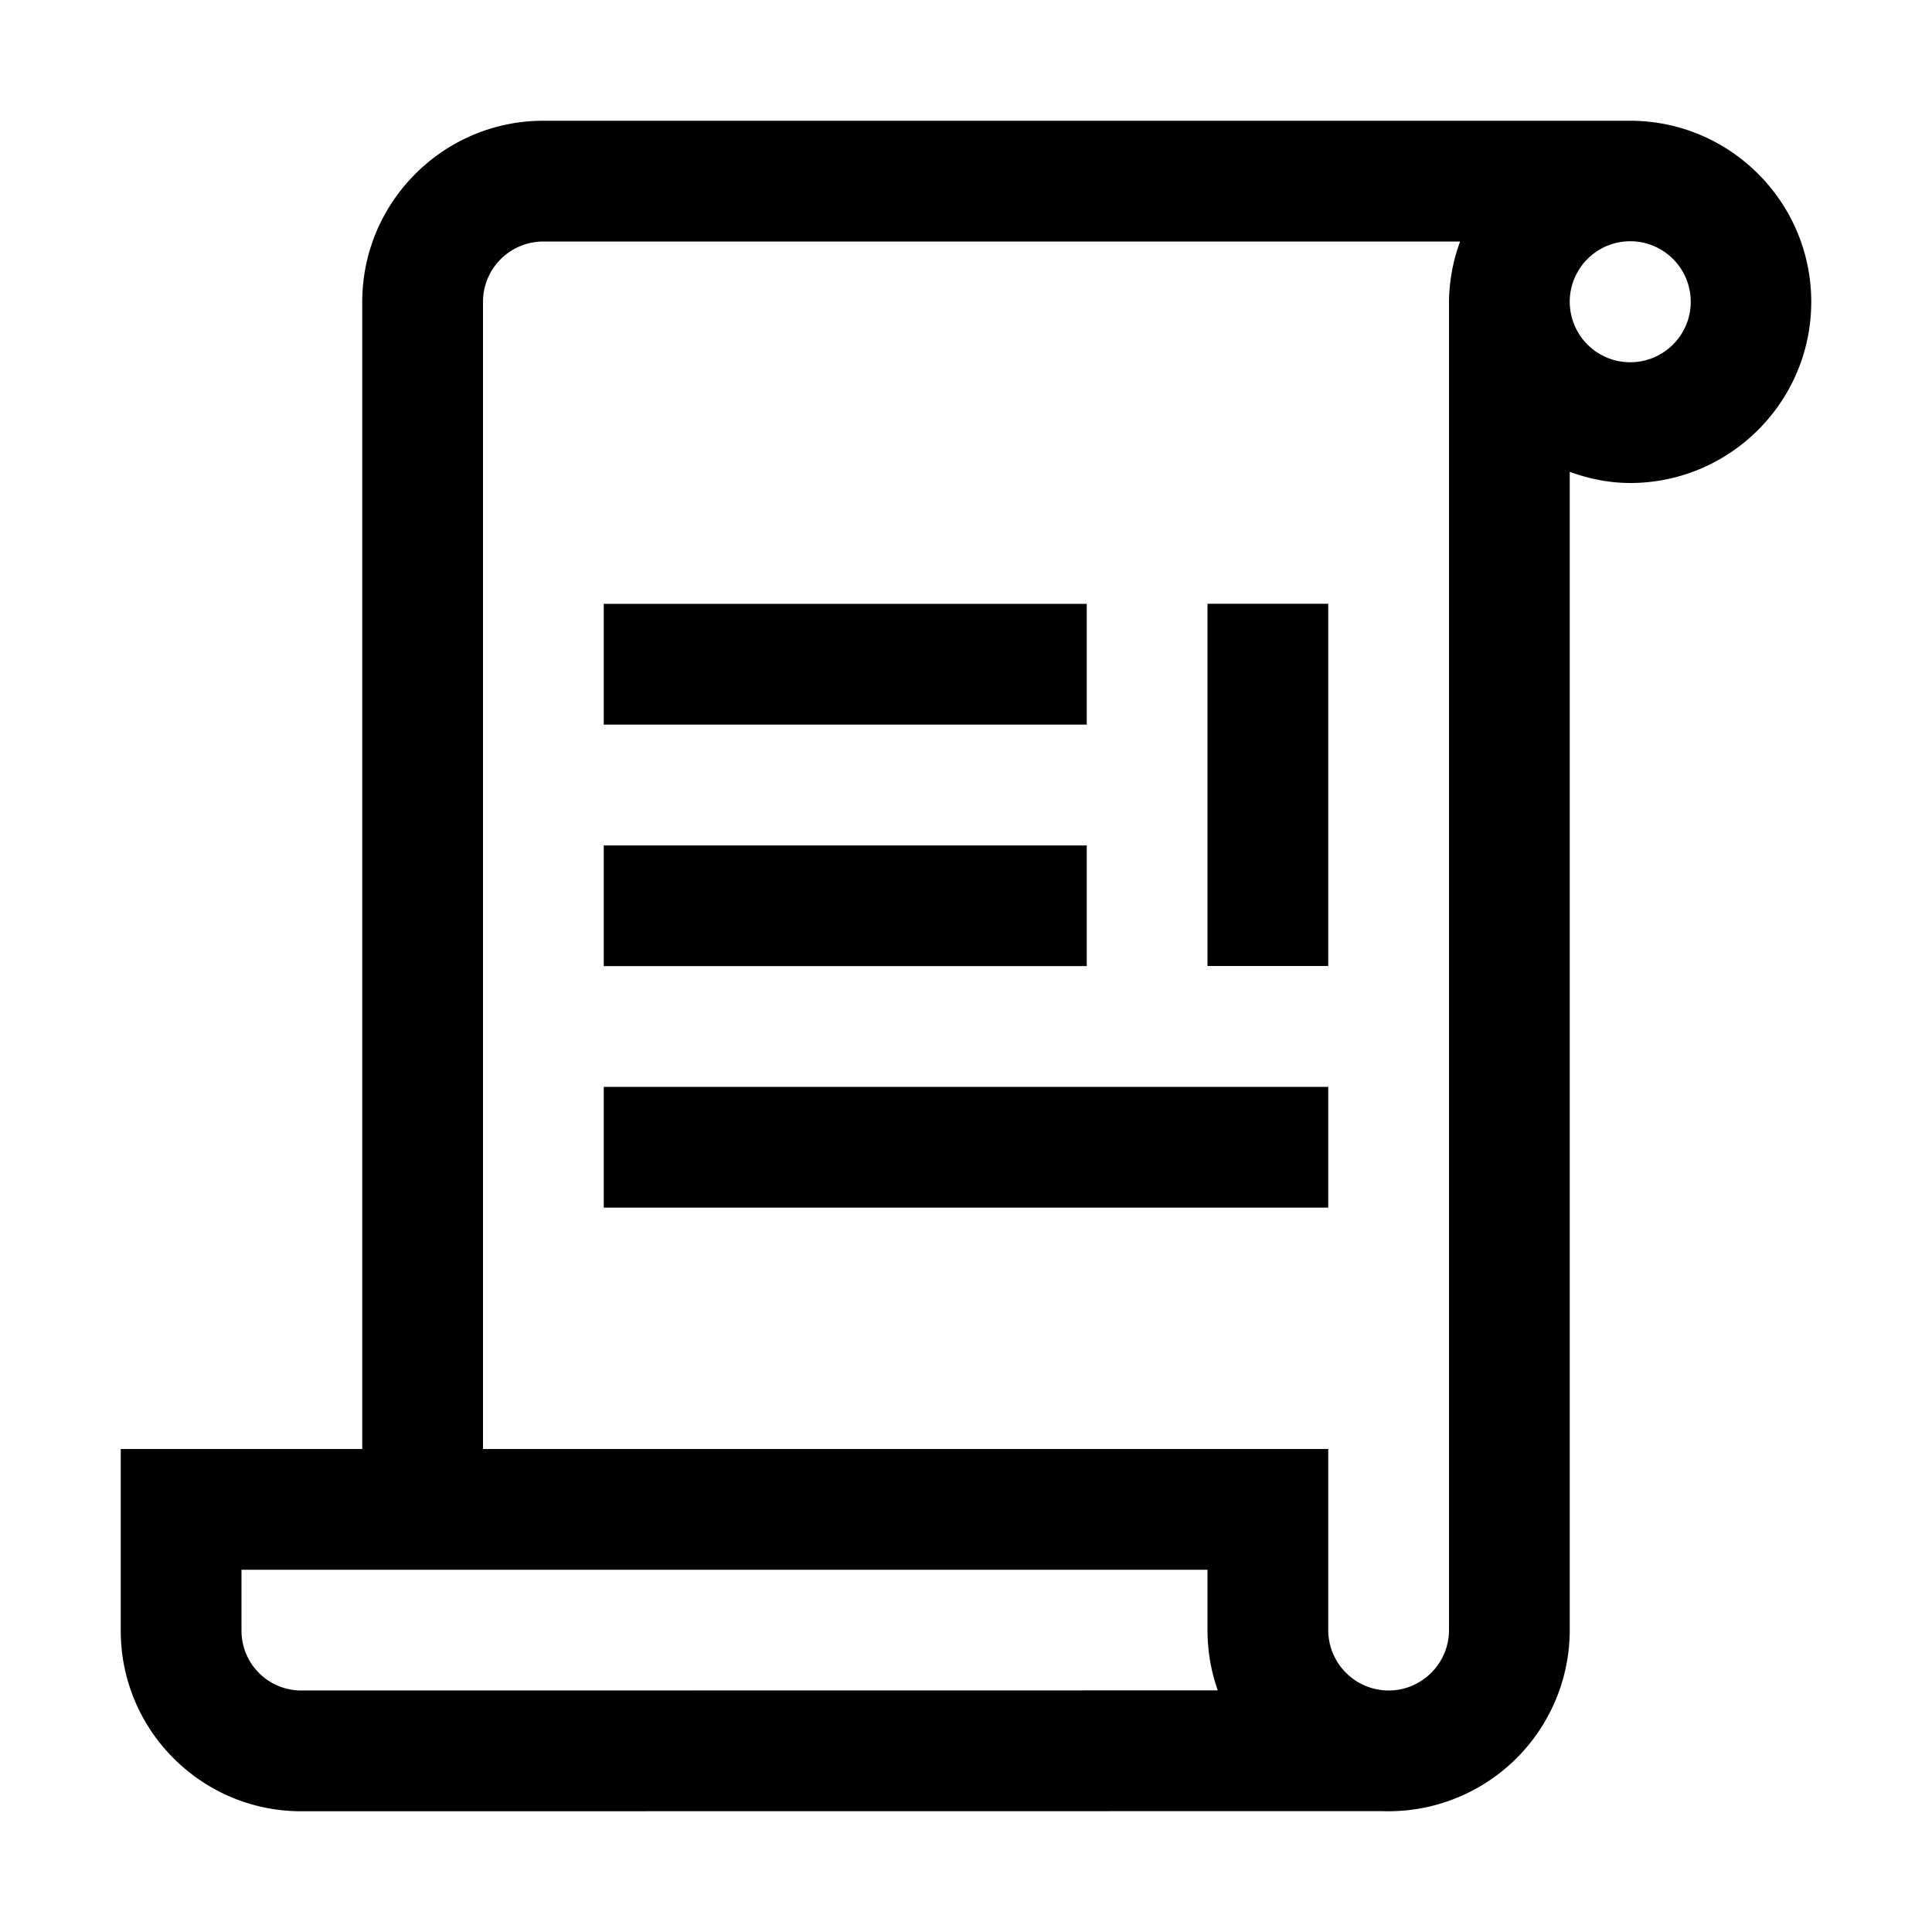 <svg xmlns="http://www.w3.org/2000/svg" viewBox="0 0 16 16"><path d="M9 7.001H5v1h4v-1zm0-2H5v1h4v-1zm-4 5h6v-1H5v1zM10 8h1V5h-1v3zm3.5-7h-9C3.673 1 3 1.673 3 2.5V12H1v1.506C1 14.33 1.67 15 2.494 15l8.952-.001A1.502 1.502 0 0013 13.5V3.908c.157.056.324.092.5.092.827 0 1.5-.673 1.5-1.5S14.327 1 13.5 1zM2.494 14A.495.495 0 012 13.506V13h8v.5c0 .175.03.343.085.499L2.494 14zM12 2.502V13.5c0 .275-.225.5-.5.5l-.031-.001A.501.501 0 0111 13.5V12H4V2.5a.5.5 0 01.5-.5h7.592a1.483 1.483 0 00-.092.5v.002zM13.5 3a.5.5 0 11.002-1.002A.5.5 0 0113.5 3z"/></svg>